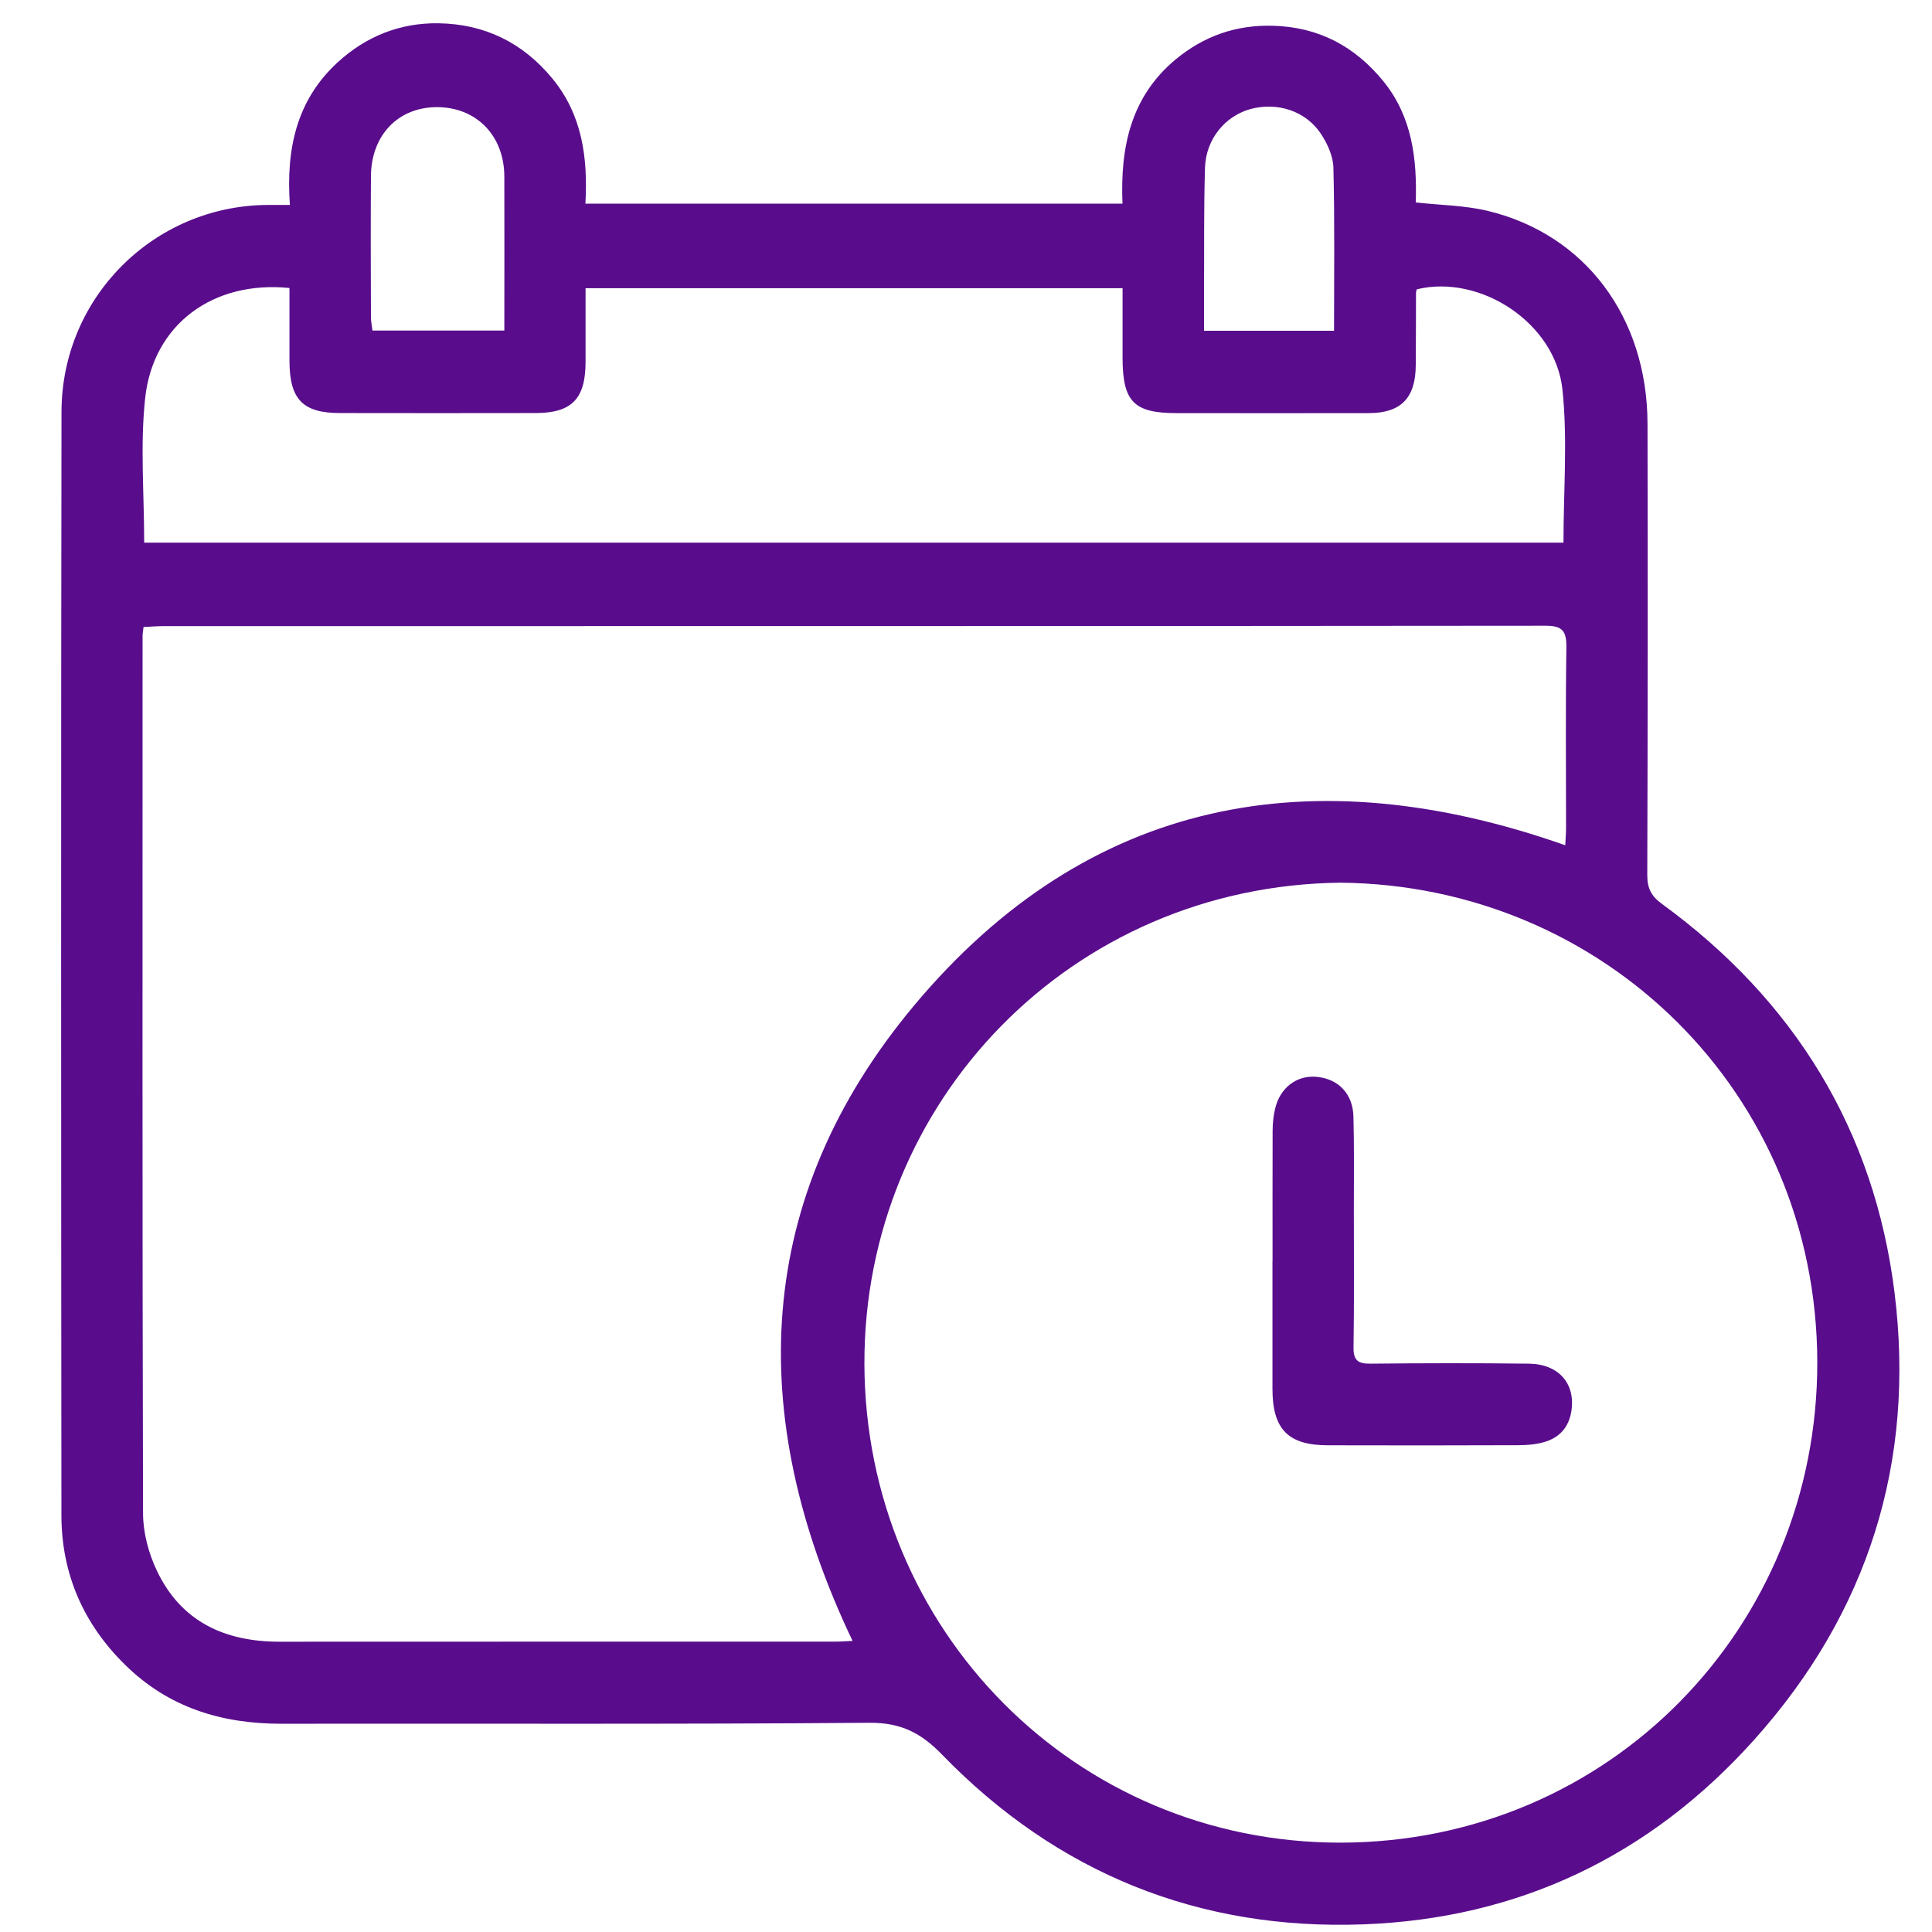 <svg width="24" height="24" viewBox="0 0 24 24" fill="none" xmlns="http://www.w3.org/2000/svg">
    <path
        d="M3.601 2.546C3.552 1.848 3.684 1.242 4.196 0.773C4.55 0.449 4.973 0.282 5.448 0.289C6.018 0.298 6.494 0.528 6.863 0.977C7.232 1.427 7.304 1.957 7.272 2.53H13.944C13.915 1.835 14.044 1.205 14.603 0.739C14.953 0.449 15.352 0.308 15.807 0.32C16.378 0.333 16.834 0.575 17.191 1.017C17.543 1.455 17.604 1.977 17.587 2.515C17.895 2.549 18.195 2.551 18.479 2.619C19.692 2.91 20.463 3.941 20.466 5.264C20.47 7.133 20.469 9.003 20.463 10.872C20.463 11.036 20.514 11.134 20.646 11.229C22.288 12.426 23.284 14.038 23.535 16.06C23.795 18.159 23.208 20.031 21.793 21.61C20.498 23.056 18.865 23.834 16.937 23.905C14.898 23.981 13.136 23.273 11.704 21.798C11.44 21.525 11.191 21.399 10.803 21.401C8.365 21.421 5.927 21.409 3.49 21.413C2.749 21.413 2.09 21.21 1.552 20.679C1.036 20.172 0.764 19.55 0.763 18.825C0.759 14.255 0.757 9.686 0.764 5.117C0.766 3.696 1.909 2.559 3.315 2.546C3.398 2.546 3.482 2.546 3.602 2.546H3.601ZM10.59 20.382C9.25 17.575 9.362 14.876 11.354 12.492C13.514 9.908 16.304 9.394 19.444 10.5C19.447 10.432 19.454 10.358 19.454 10.284C19.454 9.538 19.447 8.792 19.458 8.046C19.461 7.841 19.413 7.772 19.195 7.773C13.471 7.779 7.748 7.777 2.025 7.778C1.944 7.778 1.863 7.786 1.783 7.789C1.776 7.846 1.771 7.875 1.771 7.906C1.771 11.537 1.767 15.167 1.777 18.798C1.777 19.035 1.844 19.29 1.946 19.506C2.247 20.145 2.791 20.394 3.473 20.394C5.773 20.392 8.073 20.394 10.373 20.393C10.44 20.393 10.507 20.388 10.589 20.384L10.59 20.382ZM16.655 10.965C13.307 11.001 10.729 13.683 10.738 16.943C10.748 20.249 13.361 22.894 16.655 22.89C19.989 22.885 22.582 20.218 22.575 16.917C22.567 13.575 19.925 10.998 16.655 10.965ZM1.792 6.741H19.422C19.422 6.093 19.475 5.459 19.409 4.837C19.32 4.009 18.386 3.403 17.6 3.594C17.597 3.609 17.59 3.624 17.59 3.638C17.589 3.937 17.59 4.238 17.587 4.538C17.584 4.946 17.403 5.131 17.002 5.132C16.207 5.134 15.412 5.132 14.617 5.132C14.085 5.132 13.946 4.991 13.945 4.446C13.945 4.157 13.945 3.868 13.945 3.58H7.274C7.274 3.899 7.274 4.199 7.274 4.499C7.273 4.954 7.103 5.13 6.655 5.131C5.845 5.133 5.035 5.132 4.225 5.131C3.762 5.131 3.598 4.962 3.596 4.488C3.596 4.183 3.596 3.878 3.596 3.578C2.647 3.481 1.901 4.03 1.803 4.948C1.74 5.533 1.791 6.128 1.791 6.74L1.792 6.741ZM6.265 4.107C6.265 3.451 6.267 2.822 6.265 2.192C6.263 1.683 5.916 1.33 5.426 1.331C4.947 1.332 4.612 1.678 4.608 2.187C4.604 2.77 4.606 3.354 4.608 3.937C4.608 3.994 4.62 4.052 4.627 4.106H6.266L6.265 4.107ZM16.572 4.109C16.572 3.419 16.581 2.751 16.564 2.084C16.561 1.941 16.49 1.784 16.408 1.661C16.218 1.376 15.867 1.266 15.536 1.354C15.221 1.44 14.981 1.725 14.969 2.082C14.953 2.605 14.96 3.127 14.957 3.65C14.957 3.801 14.957 3.95 14.957 4.109H16.571H16.572Z"
        fill="#590D8C" />
    <path
        d="M15.808 15.665C15.808 15.127 15.807 14.588 15.809 14.05C15.809 13.959 15.818 13.866 15.839 13.777C15.9 13.508 16.115 13.349 16.367 13.378C16.631 13.407 16.806 13.591 16.813 13.872C16.823 14.256 16.818 14.641 16.818 15.025C16.818 15.594 16.823 16.163 16.814 16.732C16.811 16.896 16.865 16.942 17.024 16.94C17.68 16.933 18.338 16.932 18.994 16.94C19.365 16.945 19.574 17.191 19.52 17.531C19.488 17.733 19.368 17.864 19.175 17.916C19.073 17.944 18.965 17.953 18.859 17.953C18.072 17.956 17.285 17.956 16.498 17.954C16.002 17.954 15.808 17.756 15.807 17.255C15.807 16.724 15.807 16.193 15.807 15.663L15.808 15.665Z"
        fill="#590D8C" />
</svg>
